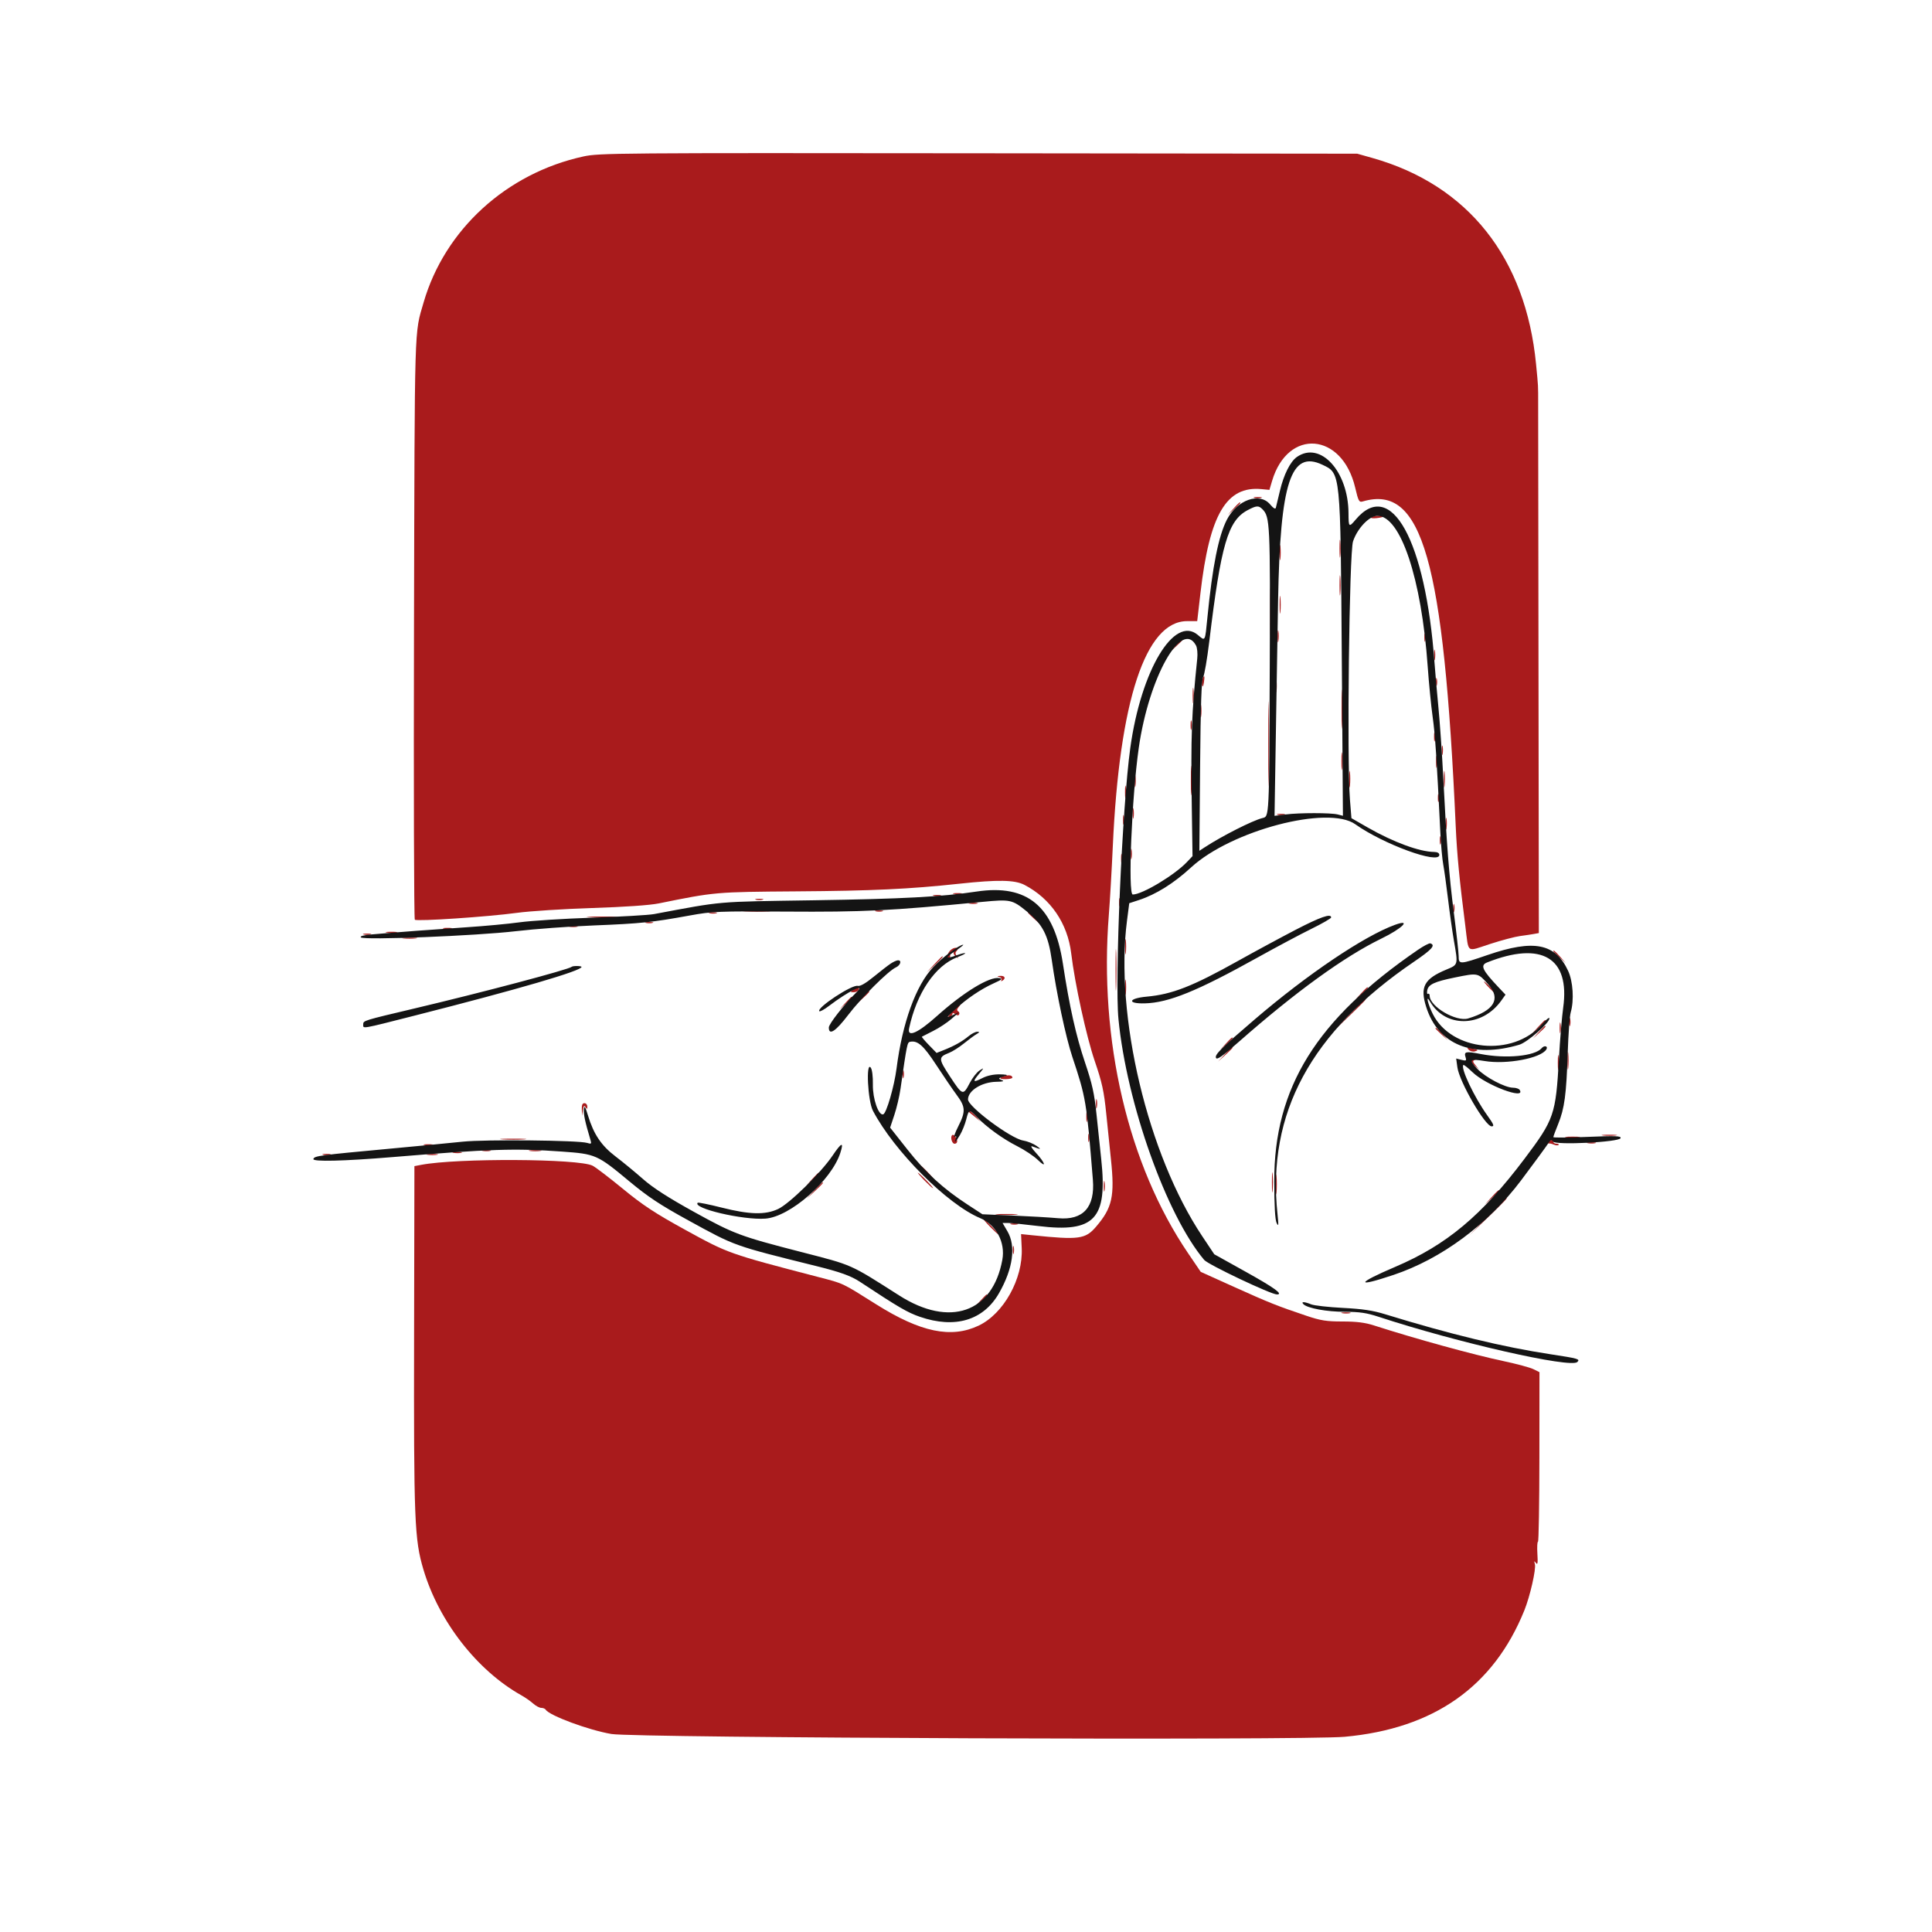 <svg id="svg" version="1.1" xmlns="http://www.w3.org/2000/svg" xmlns:xlink="http://www.w3.org/1999/xlink" width="400" height="400" viewBox="0, 0, 400,400"><g id="svgg"><path id="path0" d="M120.800 32.390 C 104.862 35.864,92.090 47.524,87.708 62.600 C 85.763 69.291,85.869 65.715,85.714 129.964 C 85.634 163.054,85.710 190.258,85.884 190.417 C 86.307 190.803,101.049 189.812,107.032 188.995 C 109.655 188.637,116.660 188.188,122.600 187.997 C 129.316 187.781,134.535 187.419,136.400 187.040 C 148.077 184.672,148.087 184.671,164.800 184.549 C 180.694 184.434,188.266 184.079,198.600 182.966 C 206.633 182.101,210.102 182.164,212.112 183.212 C 217.531 186.036,221.044 191.190,221.783 197.400 C 222.520 203.590,224.932 214.631,226.643 219.643 C 228.178 224.139,228.563 225.900,229.038 230.600 C 229.350 233.680,229.785 237.910,230.006 240.000 C 230.817 247.678,230.297 250.040,226.923 253.982 C 224.718 256.557,223.394 256.736,213.800 255.752 L 211.400 255.505 211.535 258.401 C 211.830 264.740,207.787 272.010,202.604 274.462 C 196.932 277.145,190.595 275.828,181.421 270.059 C 174.158 265.492,174.800 265.794,169.326 264.368 C 150.888 259.562,150.803 259.532,141.949 254.666 C 135.613 251.185,133.129 249.553,129.000 246.161 C 126.190 243.853,123.353 241.686,122.695 241.346 C 119.847 239.873,94.622 239.747,87.200 241.168 L 85.800 241.436 85.733 276.418 C 85.660 314.859,85.813 318.718,87.656 324.926 C 90.854 335.698,98.782 345.873,107.989 351.023 C 108.752 351.450,109.831 352.205,110.385 352.700 C 110.939 353.195,111.698 353.600,112.072 353.600 C 112.447 353.600,112.857 353.769,112.984 353.975 C 113.741 355.199,121.923 358.222,126.600 359.006 C 131.512 359.828,269.944 360.355,278.400 359.583 C 296.874 357.896,309.225 349.204,315.605 333.400 C 316.779 330.490,318.064 324.851,317.782 323.841 C 317.589 323.149,317.628 323.106,318.000 323.600 C 318.347 324.061,318.417 323.622,318.300 321.700 C 318.217 320.325,318.273 319.200,318.424 319.200 C 318.575 319.200,318.706 311.300,318.715 301.645 L 318.732 284.089 317.466 283.467 C 316.770 283.125,314.031 282.386,311.380 281.824 C 305.006 280.473,293.149 277.210,284.464 274.416 C 282.613 273.820,280.859 273.600,277.964 273.600 C 274.637 273.600,273.438 273.411,270.500 272.423 C 264.455 270.391,262.785 269.725,255.600 266.485 L 248.600 263.327 245.980 259.467 C 233.540 241.137,227.511 215.388,229.573 189.400 C 229.800 186.540,230.170 180.150,230.395 175.200 C 231.766 145.015,237.183 128.600,245.772 128.600 L 247.870 128.600 248.540 122.800 C 250.423 106.500,253.904 100.573,261.184 101.267 L 262.822 101.423 263.374 99.563 C 266.630 88.598,277.882 89.515,280.579 100.964 C 281.245 103.792,281.383 104.043,282.154 103.817 C 294.441 100.213,298.908 115.854,301.397 171.200 C 301.653 176.897,302.176 182.305,303.386 191.764 C 304.124 197.539,303.469 197.072,308.535 195.430 C 310.877 194.671,313.650 193.937,314.697 193.799 C 315.743 193.661,317.050 193.466,317.600 193.364 L 318.600 193.180 318.533 140.290 C 318.496 111.201,318.464 85.780,318.461 83.800 C 318.456 79.497,318.497 80.295,318.025 75.400 C 315.901 53.380,303.933 38.296,284.155 32.711 L 281.000 31.820 202.600 31.735 C 127.590 31.653,124.053 31.681,120.800 32.390 M259.700 103.076 C 260.085 103.176,260.715 103.176,261.100 103.076 C 261.485 102.975,261.170 102.893,260.400 102.893 C 259.630 102.893,259.315 102.975,259.700 103.076 M255.375 105.300 L 254.200 106.600 255.500 105.425 C 256.215 104.779,256.800 104.194,256.800 104.125 C 256.800 103.816,256.470 104.088,255.375 105.300 M283.852 107.116 C 283.744 107.290,284.273 107.361,285.028 107.273 C 285.783 107.185,286.400 107.042,286.400 106.956 C 286.400 106.655,284.045 106.803,283.852 107.116 M262.924 113.000 C 262.926 114.320,263.001 114.812,263.090 114.093 C 263.179 113.374,263.177 112.294,263.086 111.693 C 262.995 111.092,262.922 111.680,262.924 113.000 M277.334 113.600 C 277.334 115.250,277.405 115.925,277.491 115.100 C 277.578 114.275,277.578 112.925,277.491 112.100 C 277.405 111.275,277.334 111.950,277.334 113.600 M264.928 114.400 C 264.928 115.830,265.001 116.415,265.089 115.700 C 265.178 114.985,265.178 113.815,265.089 113.100 C 265.001 112.385,264.928 112.970,264.928 114.400 M277.340 121.200 C 277.340 123.070,277.409 123.835,277.493 122.900 C 277.577 121.965,277.577 120.435,277.493 119.500 C 277.409 118.565,277.340 119.330,277.340 121.200 M262.968 126.600 C 262.968 131.000,263.026 132.855,263.098 130.721 C 263.170 128.588,263.170 124.988,263.099 122.721 C 263.027 120.455,262.968 122.200,262.968 126.600 M264.934 125.200 C 264.934 126.850,265.005 127.525,265.091 126.700 C 265.178 125.875,265.178 124.525,265.091 123.700 C 265.005 122.875,264.934 123.550,264.934 125.200 M264.514 131.800 C 264.517 132.900,264.595 133.303,264.687 132.695 C 264.779 132.086,264.777 131.186,264.682 130.695 C 264.587 130.203,264.511 130.700,264.514 131.800 M294.893 132.000 C 294.893 132.770,294.975 133.085,295.076 132.700 C 295.176 132.315,295.176 131.685,295.076 131.300 C 294.975 130.915,294.893 131.230,294.893 132.000 M243.375 133.700 L 242.200 135.000 243.500 133.825 C 244.215 133.179,244.800 132.594,244.800 132.525 C 244.800 132.216,244.470 132.488,243.375 133.700 M296.909 135.600 C 296.909 136.590,296.987 136.995,297.082 136.500 C 297.178 136.005,297.178 135.195,297.082 134.700 C 296.987 134.205,296.909 134.610,296.909 135.600 M248.954 140.577 C 248.832 140.894,248.803 141.479,248.889 141.877 C 248.987 142.328,249.124 142.112,249.254 141.300 C 249.471 139.938,249.330 139.596,248.954 140.577 M262.580 154.000 C 262.580 161.810,262.634 165.005,262.699 161.100 C 262.765 157.195,262.765 150.805,262.699 146.900 C 262.634 142.995,262.580 146.190,262.580 154.000 M264.120 142.000 C 264.120 143.210,264.195 143.705,264.287 143.100 C 264.378 142.495,264.378 141.505,264.287 140.900 C 264.195 140.295,264.120 140.790,264.120 142.000 M297.293 141.200 C 297.293 141.970,297.375 142.285,297.476 141.900 C 297.576 141.515,297.576 140.885,297.476 140.500 C 297.375 140.115,297.293 140.430,297.293 141.200 M277.763 146.800 C 277.763 150.430,277.823 151.915,277.898 150.100 C 277.972 148.285,277.972 145.315,277.898 143.500 C 277.823 141.685,277.763 143.170,277.763 146.800 M246.928 144.000 C 246.928 145.430,247.001 146.015,247.089 145.300 C 247.178 144.585,247.178 143.415,247.089 142.700 C 247.001 141.985,246.928 142.570,246.928 144.000 M248.520 147.200 C 248.520 148.410,248.595 148.905,248.687 148.300 C 248.778 147.695,248.778 146.705,248.687 146.100 C 248.595 145.495,248.520 145.990,248.520 147.200 M246.501 150.200 C 246.505 151.080,246.587 151.393,246.683 150.895 C 246.779 150.398,246.775 149.678,246.675 149.295 C 246.575 148.913,246.496 149.320,246.501 150.200 M296.901 152.600 C 296.905 153.480,296.987 153.793,297.083 153.295 C 297.179 152.798,297.175 152.078,297.075 151.695 C 296.975 151.313,296.896 151.720,296.901 152.600 M298.501 155.400 C 298.505 156.280,298.587 156.593,298.683 156.095 C 298.779 155.598,298.775 154.878,298.675 154.495 C 298.575 154.113,298.496 154.520,298.501 155.400 M277.734 157.600 C 277.734 159.250,277.805 159.925,277.891 159.100 C 277.978 158.275,277.978 156.925,277.891 156.100 C 277.805 155.275,277.734 155.950,277.734 157.600 M297.314 157.800 C 297.317 158.900,297.395 159.303,297.487 158.695 C 297.579 158.086,297.577 157.186,297.482 156.695 C 297.387 156.203,297.311 156.700,297.314 157.800 M246.554 161.600 C 246.554 164.350,246.618 165.475,246.696 164.100 C 246.774 162.725,246.774 160.475,246.696 159.100 C 246.618 157.725,246.554 158.850,246.554 161.600 M279.331 161.400 C 279.333 162.940,279.405 163.521,279.492 162.691 C 279.579 161.861,279.577 160.601,279.489 159.891 C 279.400 159.181,279.329 159.860,279.331 161.400 M298.931 161.400 C 298.933 162.940,299.005 163.521,299.092 162.691 C 299.179 161.861,299.177 160.601,299.089 159.891 C 299.000 159.181,298.929 159.860,298.931 161.400 M234.914 161.800 C 234.917 162.900,234.995 163.303,235.087 162.695 C 235.179 162.086,235.177 161.186,235.082 160.695 C 234.987 160.203,234.911 160.700,234.914 161.800 M232.920 164.000 C 232.920 165.210,232.995 165.705,233.087 165.100 C 233.178 164.495,233.178 163.505,233.087 162.900 C 232.995 162.295,232.920 162.790,232.920 164.000 M297.693 165.200 C 297.693 165.970,297.775 166.285,297.876 165.900 C 297.976 165.515,297.976 164.885,297.876 164.500 C 297.775 164.115,297.693 164.430,297.693 165.200 M234.509 168.400 C 234.509 169.390,234.587 169.795,234.682 169.300 C 234.778 168.805,234.778 167.995,234.682 167.500 C 234.587 167.005,234.509 167.410,234.509 168.400 M232.501 169.800 C 232.505 170.680,232.587 170.993,232.683 170.495 C 232.779 169.998,232.775 169.278,232.675 168.895 C 232.575 168.513,232.496 168.920,232.501 169.800 M264.500 168.676 C 264.885 168.776,265.515 168.776,265.900 168.676 C 266.285 168.575,265.970 168.493,265.200 168.493 C 264.430 168.493,264.115 168.575,264.500 168.676 M299.314 170.600 C 299.317 171.700,299.395 172.103,299.487 171.495 C 299.579 170.886,299.577 169.986,299.482 169.495 C 299.387 169.003,299.311 169.500,299.314 170.600 M298.093 174.000 C 298.093 174.770,298.175 175.085,298.276 174.700 C 298.376 174.315,298.376 173.685,298.276 173.300 C 298.175 172.915,298.093 173.230,298.093 174.000 M234.109 176.800 C 234.109 177.790,234.187 178.195,234.282 177.700 C 234.378 177.205,234.378 176.395,234.282 175.900 C 234.187 175.405,234.109 175.810,234.109 176.800 M232.101 177.800 C 232.105 178.680,232.187 178.993,232.283 178.495 C 232.379 177.998,232.375 177.278,232.275 176.895 C 232.175 176.513,232.096 176.920,232.101 177.800 M197.505 185.083 C 198.002 185.179,198.722 185.175,199.105 185.075 C 199.487 184.975,199.080 184.896,198.200 184.901 C 197.320 184.905,197.007 184.987,197.505 185.083 M193.300 185.476 C 193.685 185.576,194.315 185.576,194.700 185.476 C 195.085 185.375,194.770 185.293,194.000 185.293 C 193.230 185.293,192.915 185.375,193.300 185.476 M231.693 186.800 C 231.693 187.570,231.775 187.885,231.876 187.500 C 231.976 187.115,231.976 186.485,231.876 186.100 C 231.775 185.715,231.693 186.030,231.693 186.800 M156.500 186.276 C 156.885 186.376,157.515 186.376,157.900 186.276 C 158.285 186.175,157.970 186.093,157.200 186.093 C 156.430 186.093,156.115 186.175,156.500 186.276 M200.705 187.083 C 201.202 187.179,201.922 187.175,202.305 187.075 C 202.687 186.975,202.280 186.896,201.400 186.901 C 200.520 186.905,200.207 186.987,200.705 187.083 M300.893 188.000 C 300.893 188.770,300.975 189.085,301.076 188.700 C 301.176 188.315,301.176 187.685,301.076 187.300 C 300.975 186.915,300.893 187.230,300.893 188.000 M154.316 188.697 C 155.699 188.775,157.859 188.774,159.116 188.695 C 160.372 188.616,159.240 188.552,156.600 188.553 C 153.960 188.553,152.932 188.618,154.316 188.697 M181.300 188.676 C 181.685 188.776,182.315 188.776,182.700 188.676 C 183.085 188.575,182.770 188.493,182.000 188.493 C 181.230 188.493,180.915 188.575,181.300 188.676 M146.900 189.076 C 147.285 189.176,147.915 189.176,148.300 189.076 C 148.685 188.975,148.370 188.893,147.600 188.893 C 146.830 188.893,146.515 188.975,146.900 189.076 M212.800 188.925 C 212.800 188.994,213.385 189.579,214.100 190.225 L 215.400 191.400 214.225 190.100 C 213.130 188.888,212.800 188.616,212.800 188.925 M122.117 189.897 C 123.611 189.974,125.951 189.974,127.317 189.896 C 128.682 189.818,127.460 189.755,124.600 189.755 C 121.740 189.756,120.622 189.820,122.117 189.897 M133.700 191.076 C 134.085 191.176,134.715 191.176,135.100 191.076 C 135.485 190.975,135.170 190.893,134.400 190.893 C 133.630 190.893,133.315 190.975,133.700 191.076 M117.905 191.883 C 118.402 191.979,119.122 191.975,119.505 191.875 C 119.887 191.775,119.480 191.696,118.600 191.701 C 117.720 191.705,117.407 191.787,117.905 191.883 M91.905 192.283 C 92.402 192.379,93.122 192.375,93.505 192.275 C 93.887 192.175,93.480 192.096,92.600 192.101 C 91.720 192.105,91.407 192.187,91.905 192.283 M80.105 193.087 C 80.714 193.179,81.614 193.177,82.105 193.082 C 82.597 192.987,82.100 192.911,81.000 192.914 C 79.900 192.917,79.497 192.995,80.105 193.087 M75.300 193.476 C 75.685 193.576,76.315 193.576,76.700 193.476 C 77.085 193.375,76.770 193.293,76.000 193.293 C 75.230 193.293,74.915 193.375,75.300 193.476 M232.928 196.000 C 232.928 197.430,233.001 198.015,233.089 197.300 C 233.178 196.585,233.178 195.415,233.089 194.700 C 233.001 193.985,232.928 194.570,232.928 196.000 M83.500 194.289 C 84.215 194.378,85.385 194.378,86.100 194.289 C 86.815 194.201,86.230 194.128,84.800 194.128 C 83.370 194.128,82.785 194.201,83.500 194.289 M230.965 200.800 C 230.965 204.650,231.025 206.225,231.098 204.300 C 231.171 202.375,231.171 199.225,231.098 197.300 C 231.025 195.375,230.965 196.950,230.965 200.800 M196.991 196.557 C 196.202 197.134,195.833 198.400,196.453 198.400 C 196.663 198.400,196.782 198.104,196.718 197.741 C 196.653 197.379,196.850 196.996,197.156 196.890 C 197.464 196.782,197.600 196.877,197.460 197.103 C 197.322 197.326,197.522 197.755,197.904 198.055 C 198.517 198.535,198.541 198.525,198.110 197.970 C 197.763 197.526,197.744 197.216,198.044 196.916 C 198.708 196.252,197.821 195.950,196.991 196.557 M321.600 196.925 C 321.600 196.994,322.185 197.579,322.900 198.225 L 324.200 199.400 323.025 198.100 C 321.930 196.888,321.600 196.616,321.600 196.925 M193.381 199.700 L 191.800 201.400 193.500 199.819 C 195.081 198.348,195.384 198.000,195.081 198.000 C 195.016 198.000,194.251 198.765,193.381 199.700 M206.905 202.277 C 207.293 202.378,207.490 202.655,207.343 202.892 C 207.185 203.149,207.264 203.208,207.538 203.038 C 208.307 202.563,208.057 201.997,207.100 202.046 C 206.415 202.082,206.368 202.137,206.905 202.277 M232.928 204.400 C 232.928 205.830,233.001 206.415,233.089 205.700 C 233.178 204.985,233.178 203.815,233.089 203.100 C 233.001 202.385,232.928 202.970,232.928 204.400 M308.400 204.600 C 309.146 205.370,309.847 206.000,309.957 206.000 C 310.067 206.000,309.546 205.370,308.800 204.600 C 308.054 203.830,307.353 203.200,307.243 203.200 C 307.133 203.200,307.654 203.830,308.400 204.600 M176.650 204.914 C 175.992 205.395,176.000 205.429,176.763 205.429 C 177.213 205.429,177.669 205.197,177.778 204.914 C 177.886 204.631,177.835 204.400,177.664 204.400 C 177.493 204.400,177.036 204.631,176.650 204.914 M281.775 205.700 L 280.600 207.000 281.900 205.825 C 282.615 205.179,283.200 204.594,283.200 204.525 C 283.200 204.216,282.870 204.488,281.775 205.700 M178.575 206.500 L 177.400 207.800 178.700 206.625 C 179.912 205.530,180.184 205.200,179.875 205.200 C 179.806 205.200,179.221 205.785,178.575 206.500 M174.975 207.700 L 173.800 209.000 175.100 207.825 C 176.312 206.730,176.584 206.400,176.275 206.400 C 176.206 206.400,175.621 206.985,174.975 207.700 M279.391 210.100 L 276.200 213.400 279.500 210.209 C 282.565 207.246,282.982 206.800,282.691 206.800 C 282.630 206.800,281.145 208.285,279.391 210.100 M197.178 209.425 C 196.414 210.215,196.112 210.730,196.500 210.582 C 196.885 210.435,197.200 210.132,197.200 209.908 C 197.200 209.663,197.423 209.687,197.764 209.970 C 198.120 210.265,198.419 210.294,198.571 210.047 C 198.704 209.832,198.621 209.537,198.387 209.392 C 198.091 209.209,198.104 208.957,198.430 208.564 C 199.339 207.468,198.539 208.018,197.178 209.425 M324.893 211.600 C 324.893 212.370,324.975 212.685,325.076 212.300 C 325.176 211.915,325.176 211.285,325.076 210.900 C 324.975 210.515,324.893 210.830,324.893 211.600 M318.378 212.700 L 317.000 214.200 318.500 212.822 C 319.896 211.538,320.184 211.200,319.878 211.200 C 319.812 211.200,319.137 211.875,318.378 212.700 M322.909 212.800 C 322.909 213.790,322.987 214.195,323.082 213.700 C 323.178 213.205,323.178 212.395,323.082 211.900 C 322.987 211.405,322.909 211.810,322.909 212.800 M318.575 213.700 L 317.400 215.000 318.700 213.825 C 319.912 212.730,320.184 212.400,319.875 212.400 C 319.806 212.400,319.221 212.985,318.575 213.700 M297.200 212.925 C 297.200 212.994,297.785 213.579,298.500 214.225 L 299.800 215.400 298.625 214.100 C 297.530 212.888,297.200 212.616,297.200 212.925 M253.775 216.100 L 252.600 217.400 253.900 216.225 C 254.615 215.579,255.200 214.994,255.200 214.925 C 255.200 214.616,254.870 214.888,253.775 216.100 M253.578 218.300 L 252.200 219.800 253.700 218.422 C 254.525 217.663,255.200 216.988,255.200 216.922 C 255.200 216.616,254.862 216.904,253.578 218.300 M304.058 217.324 C 304.343 217.629,304.904 217.793,305.304 217.689 C 306.186 217.458,306.119 217.389,304.670 217.041 C 303.718 216.813,303.622 216.857,304.058 217.324 M324.534 219.600 C 324.534 221.250,324.605 221.925,324.691 221.100 C 324.778 220.275,324.778 218.925,324.691 218.100 C 324.605 217.275,324.534 217.950,324.534 219.600 M322.528 220.000 C 322.528 221.430,322.601 222.015,322.689 221.300 C 322.778 220.585,322.778 219.415,322.689 218.700 C 322.601 217.985,322.528 218.570,322.528 220.000 M304.633 219.547 C 304.515 219.737,304.820 220.232,305.309 220.647 L 306.200 221.400 305.476 220.541 C 304.916 219.879,304.871 219.635,305.276 219.473 C 305.627 219.332,305.643 219.253,305.324 219.232 C 305.062 219.214,304.751 219.356,304.633 219.547 M186.893 222.400 C 186.893 223.170,186.975 223.485,187.076 223.100 C 187.176 222.715,187.176 222.085,187.076 221.700 C 186.975 221.315,186.893 221.630,186.893 222.400 M208.200 222.709 C 206.757 223.013,206.750 223.462,208.188 223.430 C 208.963 223.414,209.598 223.276,209.599 223.124 C 209.601 222.685,209.066 222.527,208.200 222.709 M226.901 228.600 C 226.905 229.480,226.987 229.793,227.083 229.295 C 227.179 228.798,227.175 228.078,227.075 227.695 C 226.975 227.313,226.896 227.720,226.901 228.600 M120.460 229.700 L 120.520 231.000 120.693 229.830 C 120.824 228.950,120.956 228.802,121.227 229.230 C 121.521 229.695,121.589 229.671,121.594 229.100 C 121.597 228.715,121.330 228.400,121.000 228.400 C 120.577 228.400,120.418 228.784,120.460 229.700 M224.909 231.200 C 224.909 232.190,224.987 232.595,225.082 232.100 C 225.178 231.605,225.178 230.795,225.082 230.300 C 224.987 229.805,224.909 230.210,224.909 231.200 M200.433 230.100 C 200.525 230.155,201.140 230.650,201.800 231.200 L 203.000 232.200 202.030 231.100 C 201.497 230.495,200.882 230.000,200.664 230.000 C 200.445 230.000,200.342 230.045,200.433 230.100 M225.293 235.600 C 225.293 236.370,225.375 236.685,225.476 236.300 C 225.576 235.915,225.576 235.285,225.476 234.900 C 225.375 234.515,225.293 234.830,225.293 235.600 M197.060 235.103 C 196.749 235.607,197.142 236.800,197.619 236.800 C 198.258 236.800,198.371 236.113,197.848 235.398 C 197.516 234.943,197.226 234.835,197.060 235.103 M331.900 235.089 C 332.615 235.178,333.785 235.178,334.500 235.089 C 335.215 235.001,334.630 234.928,333.200 234.928 C 331.770 234.928,331.185 235.001,331.900 235.089 M324.300 235.489 C 325.015 235.578,326.185 235.578,326.900 235.489 C 327.615 235.401,327.030 235.328,325.600 235.328 C 324.170 235.328,323.585 235.401,324.300 235.489 M104.115 235.896 C 105.388 235.976,107.368 235.975,108.515 235.894 C 109.662 235.814,108.620 235.749,106.200 235.750 C 103.780 235.751,102.842 235.816,104.115 235.896 M320.594 236.410 C 320.455 236.635,320.489 236.787,320.670 236.746 C 320.852 236.706,321.323 236.814,321.717 236.986 C 322.112 237.158,322.547 237.187,322.684 237.049 C 322.821 236.912,322.633 236.800,322.267 236.800 C 321.900 236.800,321.600 236.620,321.600 236.400 C 321.600 235.878,320.919 235.884,320.594 236.410 M328.705 236.683 C 329.202 236.779,329.922 236.775,330.305 236.675 C 330.687 236.575,330.280 236.496,329.400 236.501 C 328.520 236.505,328.207 236.587,328.705 236.683 M87.905 237.083 C 88.402 237.179,89.122 237.175,89.505 237.075 C 89.887 236.975,89.480 236.896,88.600 236.901 C 87.720 236.905,87.407 236.987,87.905 237.083 M99.905 238.283 C 100.402 238.379,101.122 238.375,101.505 238.275 C 101.887 238.175,101.480 238.096,100.600 238.101 C 99.720 238.105,99.407 238.187,99.905 238.283 M109.700 238.287 C 110.305 238.378,111.295 238.378,111.900 238.287 C 112.505 238.195,112.010 238.120,110.800 238.120 C 109.590 238.120,109.095 238.195,109.700 238.287 M93.905 238.683 C 94.402 238.779,95.122 238.775,95.505 238.675 C 95.887 238.575,95.480 238.496,94.600 238.501 C 93.720 238.505,93.407 238.587,93.905 238.683 M66.900 239.076 C 67.285 239.176,67.915 239.176,68.300 239.076 C 68.685 238.975,68.370 238.893,67.600 238.893 C 66.830 238.893,66.515 238.975,66.900 239.076 M88.505 239.087 C 89.114 239.179,90.014 239.177,90.505 239.082 C 90.997 238.987,90.500 238.911,89.400 238.914 C 88.300 238.917,87.897 238.995,88.505 239.087 M191.600 242.600 C 192.346 243.370,193.047 244.000,193.157 244.000 C 193.267 244.000,192.746 243.370,192.000 242.600 C 191.254 241.830,190.553 241.200,190.443 241.200 C 190.333 241.200,190.854 241.830,191.600 242.600 M263.340 244.800 C 263.340 246.670,263.409 247.435,263.493 246.500 C 263.577 245.565,263.577 244.035,263.493 243.100 C 263.409 242.165,263.340 242.930,263.340 244.800 M264.140 245.200 C 264.140 247.070,264.209 247.835,264.293 246.900 C 264.377 245.965,264.377 244.435,264.293 243.500 C 264.209 242.565,264.140 243.330,264.140 245.200 M168.175 244.100 L 167.000 245.400 168.300 244.225 C 169.512 243.130,169.784 242.800,169.475 242.800 C 169.406 242.800,168.821 243.385,168.175 244.100 M191.400 244.400 C 192.259 245.280,193.052 246.000,193.162 246.000 C 193.272 246.000,192.659 245.280,191.800 244.400 C 190.941 243.520,190.148 242.800,190.038 242.800 C 189.928 242.800,190.541 243.520,191.400 244.400 M228.509 245.600 C 228.509 246.590,228.587 246.995,228.682 246.500 C 228.778 246.005,228.778 245.195,228.682 244.700 C 228.587 244.205,228.509 244.610,228.509 245.600 M168.581 246.500 L 167.000 248.200 168.700 246.619 C 170.281 245.148,170.584 244.800,170.281 244.800 C 170.216 244.800,169.451 245.565,168.581 246.500 M308.778 247.900 L 307.400 249.400 308.900 248.022 C 309.725 247.263,310.400 246.588,310.400 246.522 C 310.400 246.216,310.062 246.504,308.778 247.900 M307.992 251.900 L 304.200 255.800 308.100 252.008 C 311.722 248.486,312.182 248.000,311.892 248.000 C 311.833 248.000,310.078 249.755,307.992 251.900 M206.500 251.494 C 207.545 251.576,209.255 251.576,210.300 251.494 C 211.345 251.412,210.490 251.344,208.400 251.344 C 206.310 251.344,205.455 251.412,206.500 251.494 M205.000 254.000 C 205.859 254.880,206.652 255.600,206.762 255.600 C 206.872 255.600,206.259 254.880,205.400 254.000 C 204.541 253.120,203.748 252.400,203.638 252.400 C 203.528 252.400,204.141 253.120,205.000 254.000 M209.300 253.476 C 209.685 253.576,210.315 253.576,210.700 253.476 C 211.085 253.375,210.770 253.293,210.000 253.293 C 209.230 253.293,208.915 253.375,209.300 253.476 M209.693 258.800 C 209.693 259.570,209.775 259.885,209.876 259.500 C 209.976 259.115,209.976 258.485,209.876 258.100 C 209.775 257.715,209.693 258.030,209.693 258.800 M202.975 269.300 L 201.800 270.600 203.100 269.425 C 204.312 268.330,204.584 268.000,204.275 268.000 C 204.206 268.000,203.621 268.585,202.975 269.300 M277.905 271.883 C 278.402 271.979,279.122 271.975,279.505 271.875 C 279.887 271.775,279.480 271.696,278.600 271.701 C 277.720 271.705,277.407 271.787,277.905 271.883 " stroke="none" fill="#a91b1c" fill-rule="evenodd"></path><path id="path1" d="M268.495 94.618 C 267.137 95.570,265.774 98.292,265.000 101.600 C 264.613 103.250,264.231 104.839,264.149 105.131 C 264.053 105.476,263.636 105.229,262.965 104.431 C 260.784 101.839,256.113 103.492,254.010 107.600 C 252.274 110.990,251.026 117.255,249.987 127.789 C 249.478 132.953,249.571 132.783,247.986 131.450 C 243.093 127.333,236.243 138.787,234.022 154.800 C 232.342 166.917,230.771 202.859,231.566 211.002 C 233.271 228.454,241.501 251.573,249.313 260.853 C 250.137 261.832,263.135 268.000,264.374 268.000 C 265.765 268.000,263.911 266.652,257.968 263.340 L 251.400 259.681 248.905 255.940 C 237.634 239.046,230.785 210.308,233.334 190.600 L 233.800 187.000 235.800 186.345 C 239.336 185.187,243.027 182.879,246.600 179.592 C 254.928 171.931,274.982 166.659,280.600 170.653 C 286.439 174.805,298.000 179.022,298.000 177.000 C 298.000 176.616,297.605 176.395,296.900 176.386 C 293.861 176.346,288.460 174.354,283.158 171.317 L 279.800 169.393 279.495 165.597 C 278.838 157.404,279.350 114.415,280.133 112.078 C 281.038 109.377,283.497 106.800,285.169 106.800 C 289.980 106.800,294.311 119.771,295.592 138.011 C 295.831 141.415,296.290 146.090,296.612 148.400 C 297.136 152.152,297.445 156.798,298.210 172.400 C 298.334 174.930,298.603 177.900,298.809 179.000 C 299.015 180.100,299.464 183.340,299.807 186.200 C 300.151 189.060,300.695 192.909,301.016 194.752 C 301.896 199.803,301.917 199.722,299.485 200.729 C 294.841 202.654,293.945 204.327,295.300 208.547 C 297.791 216.307,304.866 219.156,314.556 216.299 C 316.210 215.811,320.800 211.793,320.800 210.833 C 320.800 210.533,320.074 211.113,319.186 212.121 C 313.221 218.898,300.489 217.653,296.634 209.917 C 295.603 207.849,295.138 205.763,296.062 207.354 C 299.257 212.854,306.849 212.749,310.835 207.151 L 311.700 205.936 310.311 204.468 C 306.860 200.822,306.411 199.851,307.900 199.260 C 319.187 194.779,325.088 198.291,323.641 208.629 C 323.376 210.525,322.980 215.254,322.761 219.138 C 322.104 230.813,321.785 231.741,315.610 239.943 C 306.796 251.650,299.492 257.757,288.895 262.277 C 280.761 265.746,280.560 266.625,288.508 263.960 C 298.449 260.628,308.034 253.528,314.914 244.400 C 317.067 241.544,320.215 237.251,320.679 236.537 C 321.069 235.937,321.228 235.901,321.531 236.345 C 322.068 237.132,335.247 236.472,335.520 235.645 C 335.674 235.177,334.583 235.135,328.652 235.381 C 324.773 235.542,321.600 235.563,321.600 235.428 C 321.600 235.294,322.055 234.064,322.611 232.695 C 323.914 229.489,324.301 226.600,324.580 217.985 C 324.705 214.127,324.985 210.348,325.204 209.588 C 325.926 207.067,325.681 203.191,324.659 200.997 C 322.011 195.309,317.577 194.433,308.025 197.711 C 302.174 199.718,302.000 199.725,302.000 197.942 C 302.000 197.277,301.557 193.282,301.017 189.066 C 300.003 181.168,299.531 175.122,298.791 160.600 C 298.556 155.980,298.112 149.590,297.805 146.400 C 297.498 143.210,297.135 139.070,296.998 137.200 C 295.139 111.822,288.002 98.876,280.673 107.586 C 279.284 109.237,279.201 109.165,279.194 106.300 C 279.173 97.576,273.350 91.218,268.495 94.618 M273.787 96.221 C 277.580 98.021,277.525 97.471,277.803 136.148 L 278.039 168.897 276.956 168.625 C 275.525 168.265,269.027 168.264,266.158 168.623 L 263.879 168.907 264.185 149.954 C 264.353 139.529,264.547 127.940,264.615 124.200 C 265.057 99.838,267.259 93.123,273.787 96.221 M261.361 105.418 C 262.944 107.001,263.004 108.292,262.888 138.200 C 262.766 169.720,262.801 169.013,261.360 169.374 C 259.287 169.895,252.964 173.102,249.376 175.453 L 248.316 176.147 248.468 158.573 C 248.578 145.918,248.754 140.776,249.097 140.200 C 249.360 139.760,249.932 136.430,250.370 132.800 C 252.790 112.714,254.235 107.774,258.320 105.617 C 260.136 104.658,260.572 104.629,261.361 105.418 M247.627 133.650 C 247.871 134.107,247.985 135.318,247.879 136.341 C 246.697 147.742,246.530 152.298,246.750 167.126 L 246.900 177.252 245.750 178.467 C 243.174 181.188,236.487 185.200,234.528 185.200 C 233.495 185.200,234.327 164.895,235.775 154.800 C 237.862 140.246,244.662 128.111,247.627 133.650 M202.200 184.585 C 194.889 185.685,186.946 186.110,168.400 186.394 C 147.929 186.708,149.953 186.532,135.400 189.253 C 134.300 189.459,128.540 189.794,122.600 189.997 C 116.660 190.201,109.910 190.630,107.600 190.951 C 105.290 191.271,100.340 191.734,96.600 191.980 C 90.028 192.413,82.743 192.961,77.064 193.452 C 75.289 193.605,74.465 193.825,74.718 194.078 C 75.325 194.685,98.653 193.751,106.800 192.793 C 110.650 192.340,117.940 191.804,123.000 191.600 C 132.696 191.210,134.912 190.980,142.867 189.533 C 147.482 188.694,148.754 188.643,162.600 188.735 C 178.793 188.843,184.126 188.580,203.400 186.723 C 209.181 186.166,209.561 186.247,212.561 188.683 C 215.883 191.380,217.036 193.623,217.767 198.811 C 218.734 205.674,220.660 214.743,222.012 218.800 C 224.833 227.265,224.952 227.977,226.268 244.255 C 226.728 249.941,224.257 252.681,219.085 252.218 C 217.278 252.056,213.010 251.806,209.600 251.662 L 203.400 251.400 200.400 249.444 C 195.272 246.101,191.701 242.842,187.920 238.056 L 184.290 233.460 185.164 230.842 C 185.645 229.402,186.220 226.958,186.442 225.412 C 187.789 216.038,187.837 215.804,188.449 215.686 C 189.999 215.388,191.213 216.469,193.832 220.479 C 195.312 222.745,197.215 225.537,198.062 226.683 C 199.920 229.199,199.963 230.103,198.374 233.251 C 197.700 234.586,197.371 235.542,197.642 235.374 C 197.986 235.161,198.058 235.271,197.881 235.734 C 197.455 236.842,197.871 236.485,198.760 234.977 C 199.222 234.195,199.801 232.755,200.047 231.777 C 200.580 229.664,200.704 229.633,202.225 231.242 C 204.176 233.303,207.637 235.809,210.600 237.303 C 212.140 238.080,214.071 239.370,214.892 240.169 C 216.772 242.001,216.409 240.765,214.443 238.641 C 213.614 237.746,213.298 237.192,213.700 237.341 C 215.581 238.037,215.712 238.022,214.600 237.238 C 213.940 236.773,212.698 236.277,211.841 236.136 C 209.242 235.708,200.382 229.099,200.413 227.611 C 200.451 225.765,203.291 224.017,206.326 223.972 C 207.705 223.951,207.989 223.857,207.400 223.615 C 206.574 223.275,206.580 223.270,208.400 222.663 C 208.730 222.553,208.093 222.449,206.985 222.432 C 205.710 222.412,204.397 222.692,203.412 223.194 C 201.437 224.201,201.292 224.033,202.684 222.350 C 203.787 221.016,203.788 221.008,202.800 221.633 C 202.250 221.981,201.345 223.137,200.788 224.203 C 199.394 226.875,199.294 226.844,196.715 222.921 C 194.250 219.170,194.238 218.878,196.513 217.976 C 197.221 217.696,198.595 216.821,199.567 216.033 C 200.539 215.245,201.709 214.381,202.167 214.114 C 202.840 213.722,202.872 213.626,202.331 213.614 C 201.963 213.606,201.153 214.020,200.531 214.533 C 199.189 215.640,197.572 216.549,195.453 217.387 L 193.905 217.999 192.320 216.365 C 191.448 215.467,190.794 214.690,190.867 214.639 C 190.940 214.588,191.990 214.052,193.200 213.447 C 194.410 212.843,196.120 211.717,197.000 210.946 L 198.600 209.543 197.200 210.189 C 195.833 210.821,195.846 210.793,197.757 209.002 C 200.114 206.792,203.093 204.774,205.800 203.556 C 207.465 202.806,207.647 202.629,206.884 202.498 C 204.859 202.149,199.521 205.401,193.994 210.349 C 190.034 213.895,187.795 214.884,188.221 212.900 C 189.793 205.574,193.621 199.927,198.202 198.178 C 200.492 197.303,200.320 196.981,198.000 197.800 C 195.652 198.628,195.606 198.336,197.851 196.849 C 198.888 196.162,199.587 195.600,199.404 195.600 C 198.611 195.600,195.131 198.196,193.233 200.202 C 189.623 204.020,186.840 211.698,185.623 221.200 C 185.147 224.920,183.531 230.490,182.864 230.712 C 181.898 231.034,180.666 227.494,180.720 224.557 C 180.750 222.874,180.573 221.443,180.285 221.049 C 179.246 219.628,179.663 227.939,180.733 229.975 C 185.124 238.332,196.131 249.356,202.913 252.189 C 206.251 253.584,208.181 257.201,207.523 260.825 C 205.532 271.776,196.622 274.871,186.200 268.231 C 175.809 261.611,176.677 261.996,165.800 259.194 C 153.232 255.957,151.942 255.474,143.735 250.937 C 138.345 247.957,135.200 245.933,133.135 244.115 C 131.521 242.693,128.979 240.600,127.486 239.465 C 124.498 237.192,122.929 234.869,121.737 230.953 C 121.163 229.069,120.993 228.811,120.887 229.661 C 120.772 230.585,121.147 232.338,122.237 235.963 C 122.500 236.839,122.439 236.899,121.563 236.628 C 119.790 236.079,100.436 235.886,95.800 236.372 C 93.380 236.625,86.630 237.275,80.800 237.815 C 66.032 239.185,65.095 239.311,64.881 239.956 C 64.682 240.555,71.153 240.401,81.200 239.568 C 101.587 237.879,106.539 237.717,116.347 238.420 C 123.342 238.921,123.651 239.058,130.286 244.574 C 134.186 247.817,136.646 249.446,142.486 252.649 C 152.330 258.051,151.750 257.844,169.200 262.177 C 173.937 263.353,176.207 264.173,178.000 265.357 C 186.065 270.682,187.890 271.748,190.464 272.633 C 197.731 275.133,203.609 273.374,206.837 267.734 C 209.738 262.666,210.376 257.994,208.583 254.935 L 207.566 253.200 208.667 253.200 C 209.272 253.200,212.115 253.488,214.984 253.839 C 226.629 255.267,229.336 252.388,227.997 240.000 C 227.771 237.910,227.335 233.770,227.028 230.800 C 226.571 226.382,226.138 224.418,224.647 220.000 C 222.774 214.448,221.419 208.395,220.066 199.538 C 218.248 187.630,212.718 183.002,202.200 184.585 M268.200 192.529 C 265.120 194.128,259.771 197.017,256.313 198.949 C 246.856 204.235,242.682 205.867,237.400 206.346 C 233.588 206.692,233.292 207.835,237.040 207.735 C 241.972 207.603,247.846 205.212,260.400 198.225 C 264.250 196.083,269.245 193.423,271.500 192.315 C 273.755 191.208,275.600 190.143,275.600 189.951 C 275.600 189.069,273.371 189.845,268.200 192.529 M288.800 191.482 C 282.381 193.824,270.686 201.709,259.790 211.042 C 252.832 217.000,251.488 218.332,251.748 219.009 C 251.940 219.509,252.996 218.770,256.497 215.688 C 268.218 205.372,278.333 198.047,285.996 194.326 C 290.350 192.212,292.345 190.189,288.800 191.482 M293.563 196.656 C 272.542 211.049,263.776 225.177,263.815 244.600 C 263.826 249.675,263.991 252.532,264.312 253.200 C 264.712 254.030,264.744 253.724,264.497 251.400 C 262.280 230.501,271.368 213.673,292.722 199.136 C 296.489 196.572,297.275 195.692,296.138 195.313 C 295.911 195.237,294.752 195.842,293.563 196.656 M184.400 199.507 C 183.850 199.873,182.261 201.103,180.868 202.241 C 179.196 203.606,178.082 204.242,177.589 204.113 C 176.390 203.800,168.981 208.693,169.637 209.365 C 169.768 209.499,170.668 209.002,171.639 208.261 C 175.582 205.250,179.443 203.342,177.306 205.460 C 174.701 208.041,171.600 211.995,171.600 212.734 C 171.600 214.461,173.004 213.551,175.600 210.143 C 178.312 206.581,183.899 201.011,185.482 200.290 C 186.450 199.849,186.752 198.785,185.900 198.821 C 185.625 198.833,184.950 199.141,184.400 199.507 M118.367 200.167 C 117.820 200.713,99.827 205.481,85.800 208.795 C 75.239 211.291,75.200 211.303,75.200 212.077 C 75.200 213.035,74.528 213.150,86.052 210.219 C 107.322 204.810,120.400 200.993,120.400 200.195 C 120.400 199.958,118.600 199.933,118.367 200.167 M308.155 203.842 C 310.796 206.810,309.342 209.246,303.972 210.856 C 301.463 211.607,296.000 208.391,296.000 206.162 C 296.000 205.827,295.846 205.648,295.658 205.764 C 295.470 205.881,295.396 205.552,295.495 205.035 C 295.726 203.827,296.993 203.238,301.200 202.382 C 306.042 201.397,305.965 201.381,308.155 203.842 M319.197 217.003 C 317.824 218.658,311.820 219.241,306.600 218.227 C 303.469 217.619,303.053 217.706,303.428 218.888 C 303.660 219.618,303.567 219.678,302.587 219.432 L 301.485 219.156 301.734 220.971 C 302.149 223.997,307.492 233.200,308.834 233.200 C 309.435 233.200,309.267 232.789,307.874 230.848 C 305.226 227.157,302.361 221.106,302.973 220.494 C 303.069 220.398,303.924 221.073,304.874 221.994 C 307.636 224.673,315.959 227.800,314.639 225.662 C 314.481 225.408,313.868 225.200,313.276 225.200 C 311.609 225.199,307.567 223.069,305.864 221.293 C 304.031 219.383,304.243 219.160,307.400 219.678 C 311.970 220.428,319.028 219.097,320.155 217.272 C 320.575 216.593,319.734 216.356,319.197 217.003 M172.365 239.269 C 169.990 242.792,163.442 249.213,161.104 250.310 C 158.438 251.562,155.187 251.478,149.368 250.008 C 146.773 249.353,144.560 248.906,144.452 249.015 C 143.299 250.168,153.812 252.635,158.457 252.303 C 163.585 251.936,172.130 244.437,173.988 238.673 C 174.749 236.312,174.231 236.502,172.365 239.269 M269.861 270.021 C 270.700 270.860,274.685 271.591,278.449 271.595 C 281.502 271.599,282.949 271.814,285.449 272.635 C 301.676 277.967,325.234 283.326,326.571 281.989 C 327.185 281.375,326.811 281.267,320.981 280.378 C 311.129 278.876,300.264 276.247,286.800 272.108 C 284.218 271.314,282.101 270.996,278.000 270.786 C 275.030 270.633,272.093 270.304,271.474 270.054 C 270.020 269.468,269.292 269.452,269.861 270.021 " stroke="none" fill="#141414" fill-rule="evenodd"></path></g></svg>
